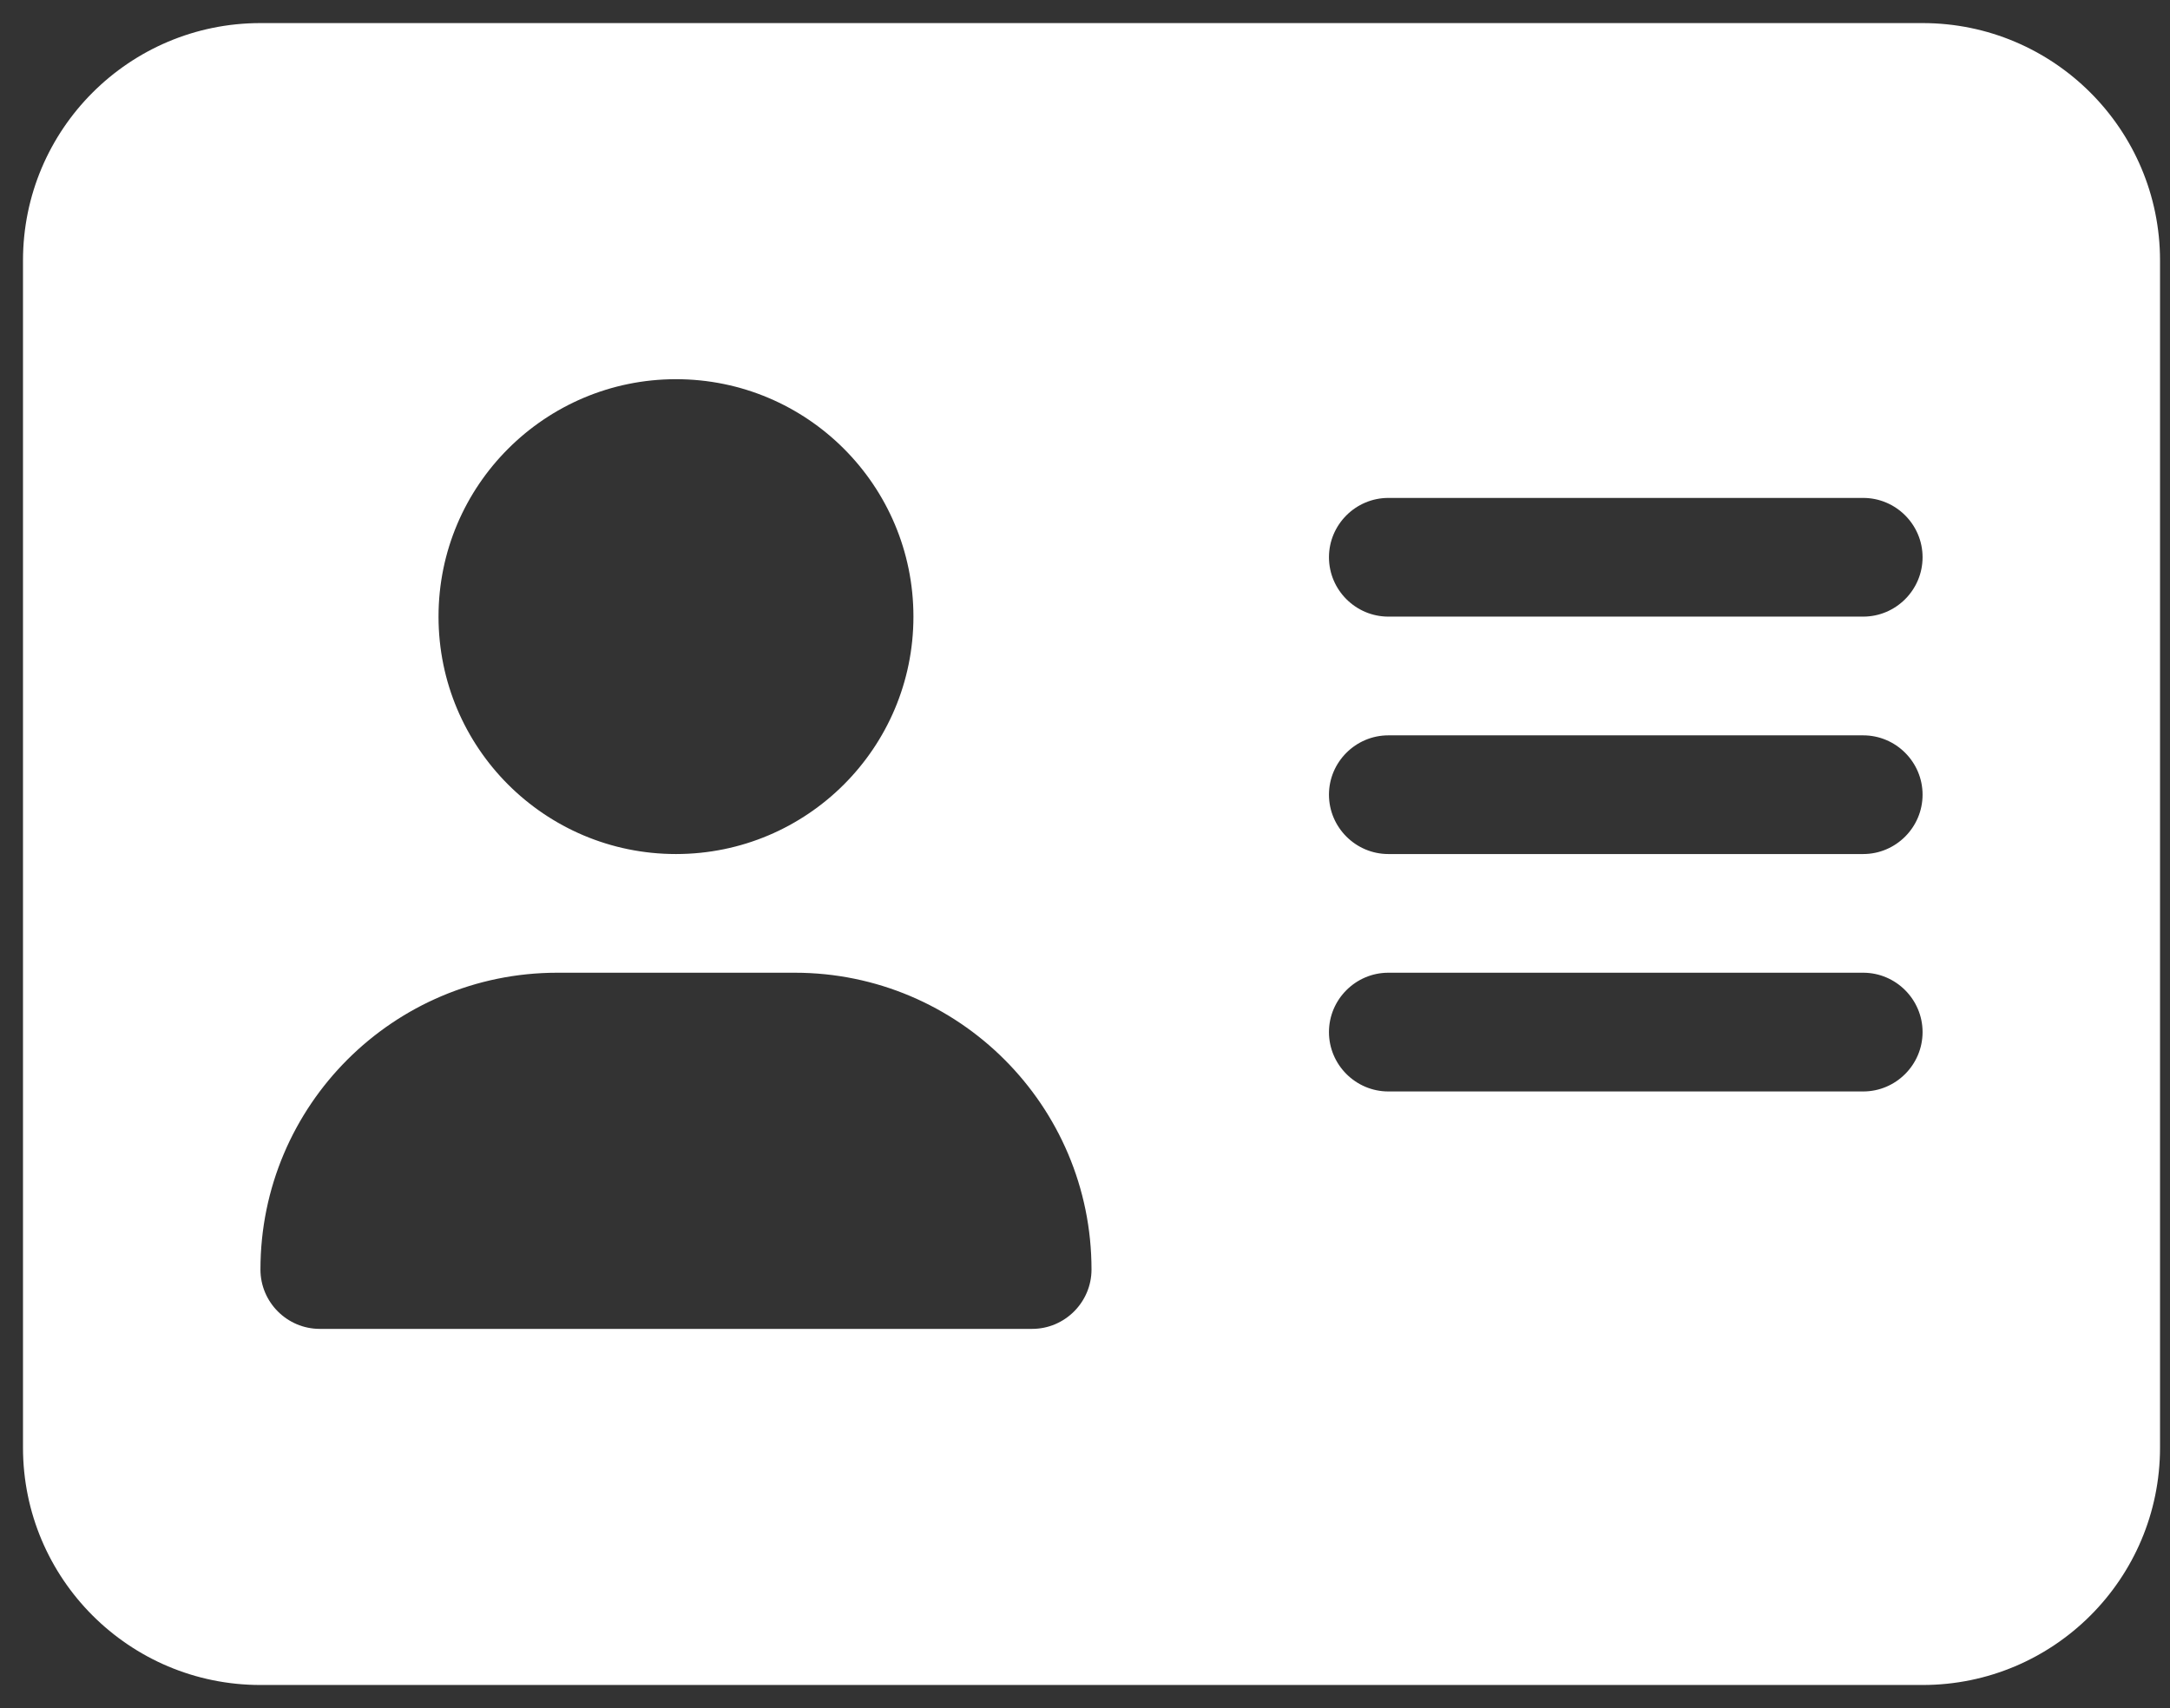 <svg width="47" height="37" viewBox="0 0 47 37" fill="none" xmlns="http://www.w3.org/2000/svg">
<rect x="0" y="0" width="47" height="37" fill="#333333" stroke="none"/>
<path d="M41.641 0.5H5.641C2.801 0.5 0.498 2.802 0.498 5.643V31.357C0.498 34.198 2.801 36.5 5.641 36.5H41.641C44.482 36.5 46.784 34.198 46.784 31.357V5.643C46.784 2.802 44.478 0.5 41.641 0.5ZM14.641 8.214C17.482 8.214 19.784 10.517 19.784 13.357C19.784 16.198 17.482 18.5 14.641 18.5C11.801 18.5 9.498 16.198 9.498 13.357C9.498 10.517 11.805 8.214 14.641 8.214ZM22.355 28.786H6.927C6.217 28.786 5.641 28.207 5.641 27.5C5.641 23.948 8.52 21.071 12.07 21.071H17.213C20.763 21.071 23.641 23.95 23.641 27.5C23.641 28.207 23.063 28.786 22.355 28.786ZM40.355 23.643H30.07C29.363 23.643 28.784 23.064 28.784 22.357C28.784 21.65 29.363 21.071 30.07 21.071H40.355C41.063 21.071 41.641 21.65 41.641 22.357C41.641 23.064 41.063 23.643 40.355 23.643ZM40.355 18.5H30.07C29.363 18.5 28.784 17.921 28.784 17.214C28.784 16.507 29.363 15.929 30.07 15.929H40.355C41.063 15.929 41.641 16.507 41.641 17.214C41.641 17.921 41.063 18.5 40.355 18.5ZM40.355 13.357H30.07C29.363 13.357 28.784 12.779 28.784 12.071C28.784 11.364 29.363 10.786 30.07 10.786H40.355C41.063 10.786 41.641 11.364 41.641 12.071C41.641 12.779 41.063 13.357 40.355 13.357Z" fill="white"/>
</svg>
